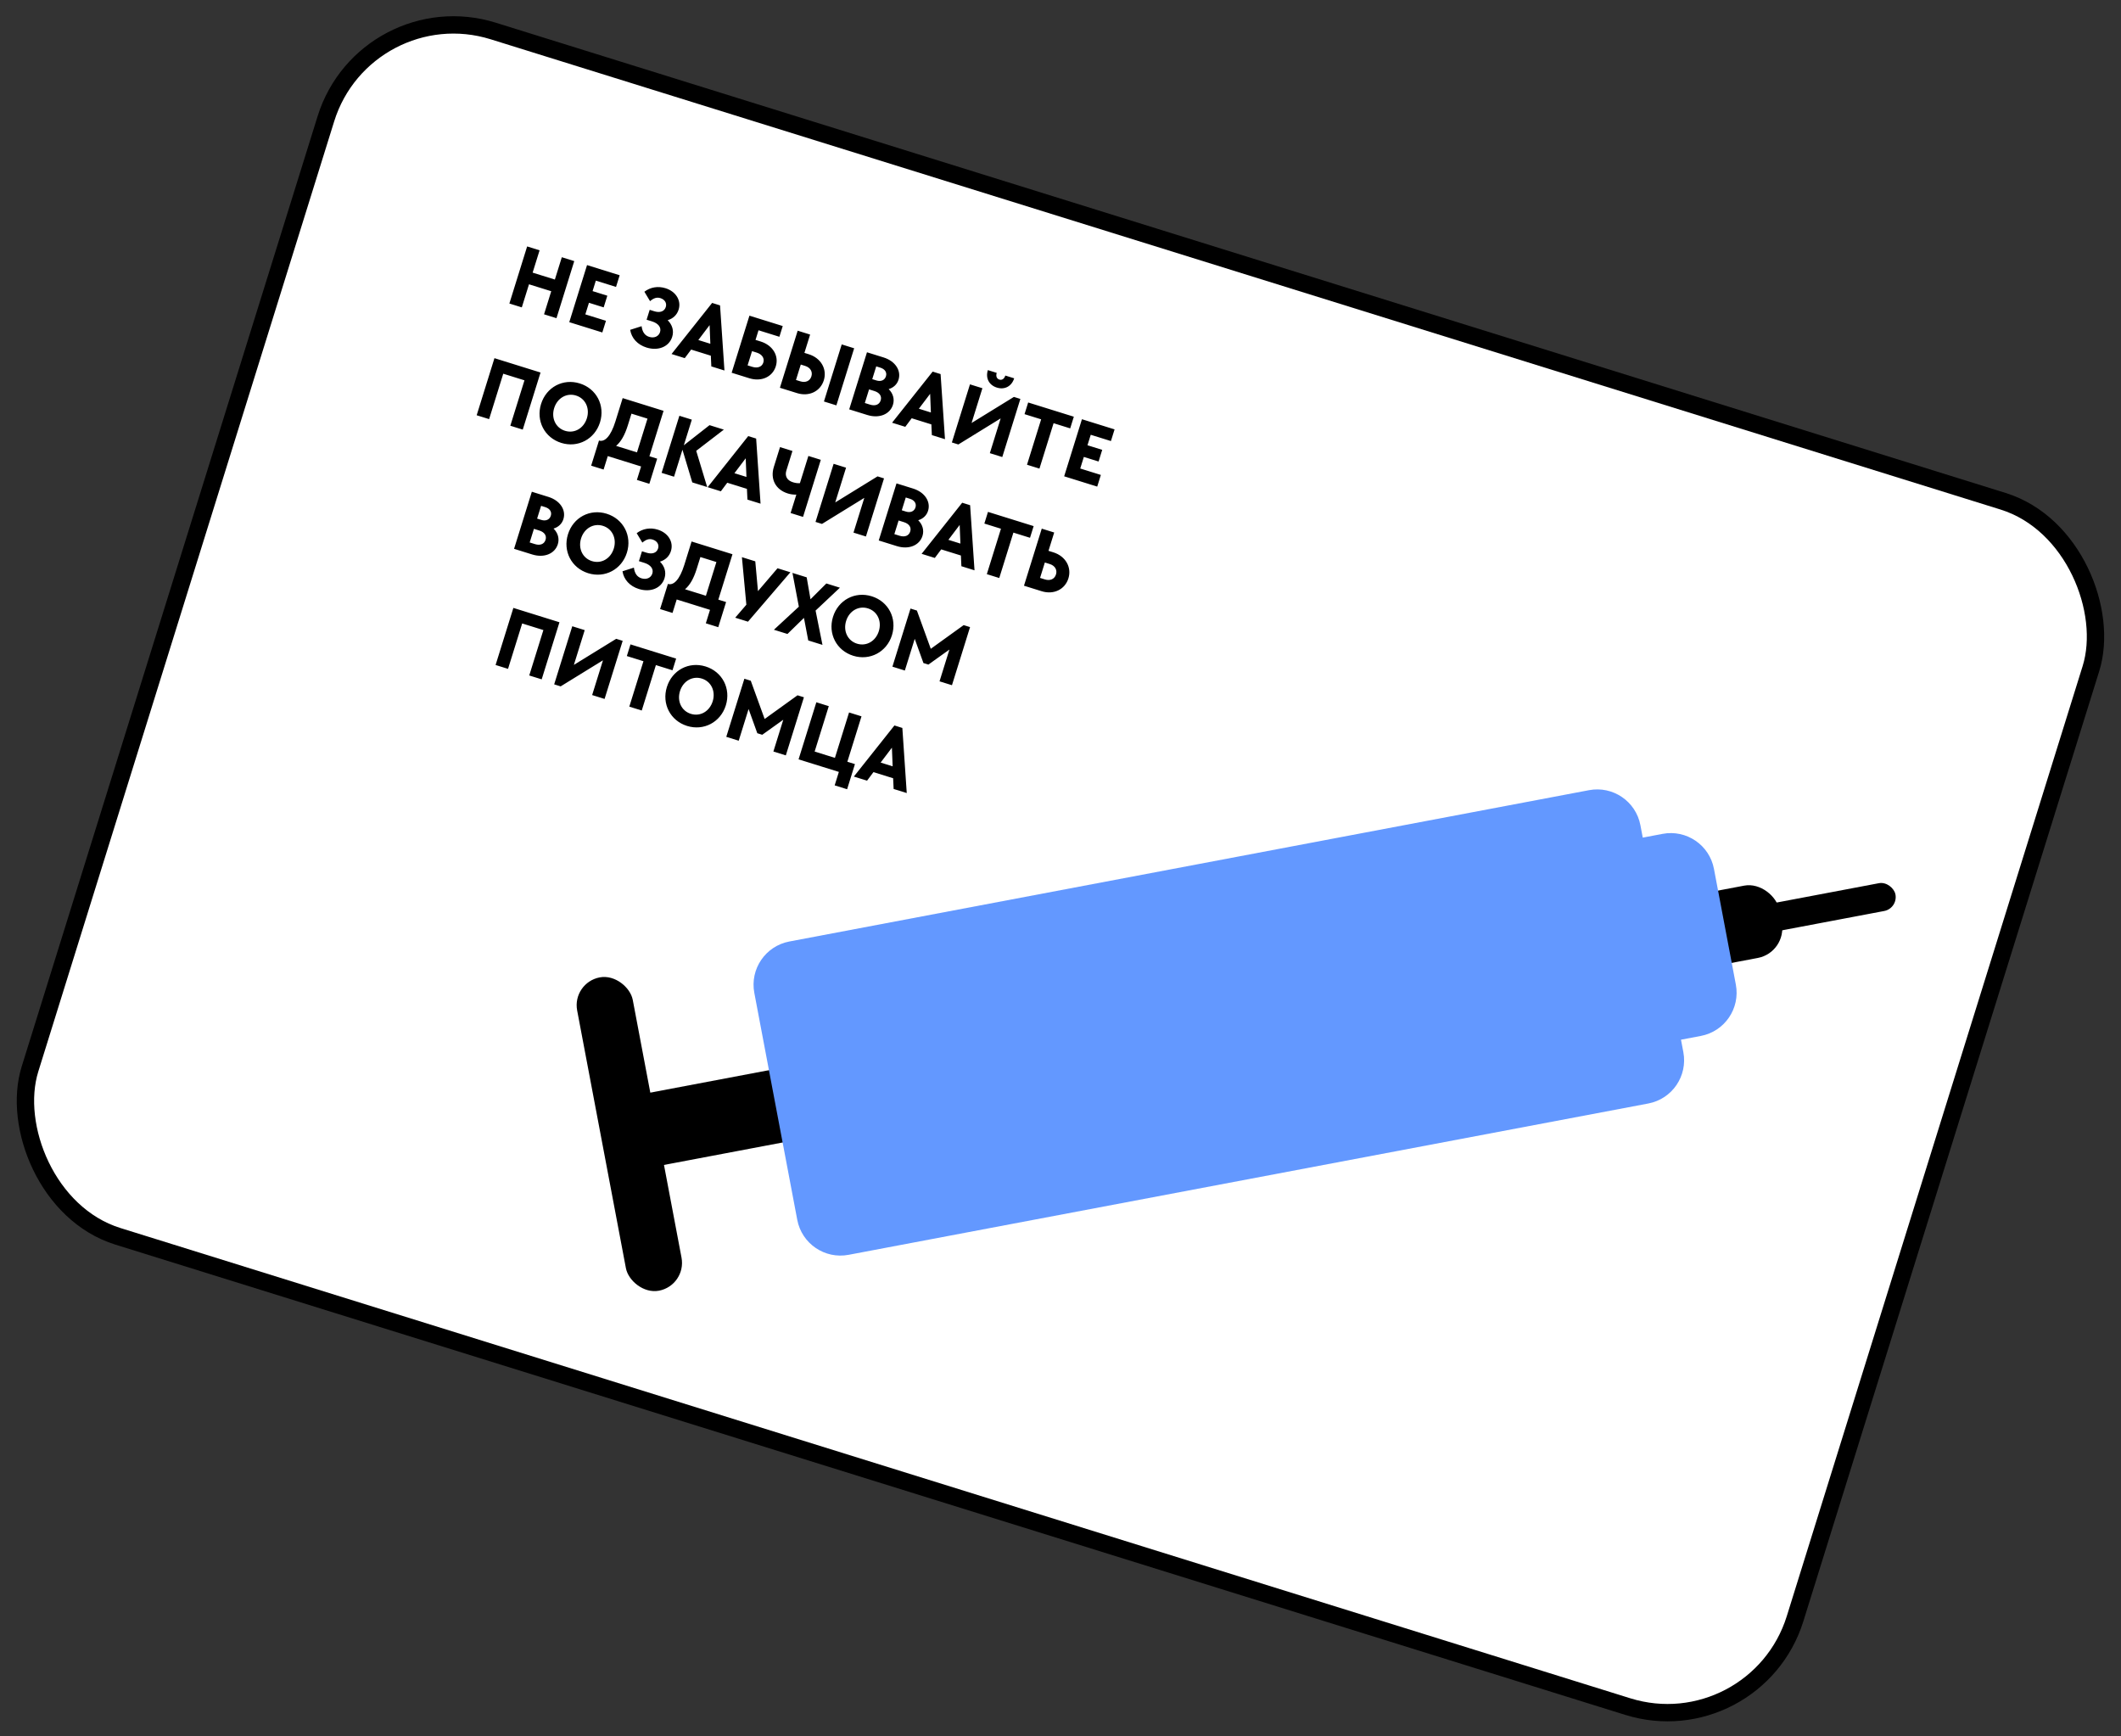 <svg width="656" height="537" viewBox="0 0 656 537" fill="none" xmlns="http://www.w3.org/2000/svg">
<rect x="0" y="0" width="656" height="537" fill="#333333" stroke="none"/>
<rect x="113.079" y="-2.707" width="571.774" height="390.413" rx="41.327" transform="rotate(17.298 113.079 -2.707)" fill="white" stroke="black" stroke-width="5.366"/>
<path d="M157.543 93.863L163.04 76.211L166.887 77.409L164.737 84.311L171.614 86.453L173.764 79.55L177.61 80.748L172.113 98.401L168.266 97.203L170.49 90.063L163.613 87.921L161.389 95.061L157.543 93.863ZM176.068 99.632L181.566 81.98L191.657 85.123L190.532 88.732L184.288 86.787L183.279 90.028L187.837 91.448L186.713 95.057L182.155 93.638L181.039 97.221L187.415 99.207L186.291 102.816L176.068 99.632ZM199.966 107.48C197.174 106.61 195.318 104.587 194.909 102.003L198.439 100.877C198.666 102.653 199.421 103.755 200.791 104.182C202.346 104.666 203.73 104.027 204.14 102.71C204.591 101.261 203.624 100.006 201.648 99.39L199.988 98.874L200.94 95.817L202.362 96.26C204.128 96.81 205.497 96.312 205.923 94.942C206.301 93.73 205.607 92.617 204.263 92.199C203.156 91.854 202.194 92.162 201.052 93.135L199.301 90.22C201.158 88.804 203.507 88.409 205.825 89.131C209.04 90.132 210.771 92.925 209.893 95.744C209.376 97.404 208.159 98.528 206.502 99.023C207.935 100.453 208.495 102.274 207.904 104.171C206.953 107.228 203.602 108.612 199.966 107.48ZM207.701 109.484L220.253 93.681L222.703 94.445L224.063 114.579L220.005 113.316L219.852 110.002L213.766 108.107L211.785 110.756L207.701 109.484ZM215.985 105.156L219.7 106.313L219.472 100.548L215.985 105.156ZM226.292 115.274L231.79 97.621L242.091 100.83L241.058 104.149L234.602 102.139L233.675 105.116L235.256 105.608C238.997 106.774 240.964 110.016 239.947 113.283C238.921 116.577 235.487 118.137 231.746 116.972L226.292 115.274ZM231.222 112.994L232.671 113.445C234.305 113.954 235.674 113.455 236.092 112.112C236.511 110.768 235.675 109.554 234.041 109.045L232.592 108.594L231.222 112.994ZM241.215 119.921L246.713 102.269L250.559 103.467L248.795 109.131L250.139 109.55C253.933 110.731 255.869 114.167 254.794 117.618C253.727 121.043 250.226 122.728 246.537 121.579L241.215 119.921ZM246.186 117.51L247.53 117.928C249.137 118.429 250.504 117.843 250.956 116.394C251.407 114.945 250.622 113.66 249.015 113.159L247.671 112.741L246.186 117.51ZM254.837 124.163L260.334 106.511L264.181 107.709L258.683 125.361L254.837 124.163ZM262.648 126.596L268.146 108.944L273.283 110.544C276.893 111.668 278.784 114.598 277.906 117.417C277.455 118.866 276.358 119.883 274.857 120.34C276.209 121.657 276.725 123.437 276.183 125.175C275.264 128.126 271.949 129.493 268.26 128.344L262.648 126.596ZM267.479 124.632L269.113 125.141C270.72 125.642 271.976 125.137 272.386 123.819C272.788 122.528 272.059 121.434 270.426 120.926L268.792 120.417L267.479 124.632ZM269.777 117.255L271.068 117.657C272.464 118.092 273.632 117.589 274.01 116.377C274.387 115.165 273.695 114.14 272.299 113.705L271.008 113.303L269.777 117.255ZM275.91 130.726L288.462 114.924L290.912 115.687L292.272 135.822L288.214 134.558L288.061 131.245L281.975 129.349L279.994 131.998L275.91 130.726ZM284.194 126.399L287.909 127.556L287.681 121.791L284.194 126.399ZM294.403 136.832L299.999 118.864L303.845 120.062L300.498 130.811L313.587 122.749L315.589 123.372L309.993 141.341L306.147 140.143L309.494 129.393L296.405 137.456L294.403 136.832ZM308.328 119.868C305.877 119.105 304.761 116.936 305.532 114.46L308.272 115.313C307.952 116.341 308.282 117.137 309.099 117.391C309.889 117.637 310.613 117.169 310.933 116.142L313.673 116.995C312.902 119.472 310.725 120.615 308.328 119.868ZM317.641 143.723L322.015 129.68L316.877 128.08L318.001 124.47L332.123 128.868L330.999 132.478L325.861 130.878L321.488 144.921L317.641 143.723ZM329.133 147.302L334.631 129.649L344.722 132.792L343.597 136.401L337.353 134.457L336.344 137.697L340.902 139.117L339.778 142.726L335.22 141.307L334.104 144.89L340.48 146.876L339.356 150.485L329.133 147.302ZM147.43 128.419L152.928 110.767L167.181 115.206L161.684 132.858L157.837 131.66L162.211 117.617L155.65 115.574L151.277 129.617L147.43 128.419ZM173.594 136.972C168.404 135.356 165.725 130.128 167.342 124.938C168.966 119.721 174.131 116.965 179.321 118.582C184.485 120.19 187.198 125.399 185.574 130.616C183.957 135.806 178.758 138.58 173.594 136.972ZM174.759 133.231C177.684 134.142 180.548 132.461 181.516 129.352C182.476 126.27 181.081 123.234 178.156 122.323C175.232 121.412 172.359 123.119 171.399 126.201C170.439 129.284 171.835 132.32 174.759 133.231ZM182.838 144.013L185.259 136.241C187.024 136.79 188.899 134.946 190.327 130.362L192.583 123.117L205.23 127.055L200.856 141.098L203.254 141.845L200.834 149.617L196.987 148.419L198.283 144.256L187.982 141.048L186.685 145.211L182.838 144.013ZM190.555 137.89L197.01 139.9L200.259 129.467L195.306 127.924L194.182 131.534C193.222 134.616 192.048 136.621 190.555 137.89ZM204.627 146.232L210.124 128.579L213.971 129.777L211.501 137.708L219.451 131.484L223.878 132.863L215.332 139.421L218.723 150.622L214.112 149.186L211.075 139.078L208.474 147.43L204.627 146.232ZM218.867 150.667L231.418 134.864L233.869 135.627L235.228 155.762L231.171 154.499L231.018 151.185L224.932 149.289L222.95 151.939L218.867 150.667ZM227.151 146.339L230.866 147.496L230.638 141.731L227.151 146.339ZM244.524 158.657L246.296 152.966C245.337 152.985 244.505 152.871 243.662 152.608C239.868 151.427 238.171 148.152 239.336 144.411L241.248 138.272L245.095 139.47L243.207 145.53C242.69 147.19 243.39 148.564 245.234 149.138C245.787 149.31 246.515 149.479 247.396 149.436L250.022 141.005L253.868 142.203L248.371 159.855L244.524 158.657ZM252.231 161.404L257.827 143.436L261.674 144.633L258.326 155.383L271.415 147.32L273.418 147.944L267.822 165.913L263.975 164.715L267.323 153.965L254.233 162.028L252.231 161.404ZM271.781 167.146L277.279 149.493L282.416 151.093C286.026 152.217 287.917 155.147 287.039 157.967C286.588 159.416 285.491 160.432 283.99 160.89C285.343 162.207 285.858 163.986 285.316 165.725C284.397 168.676 281.082 170.042 277.393 168.894L271.781 167.146ZM276.612 165.182L278.246 165.691C279.853 166.191 281.109 165.686 281.519 164.369C281.921 163.078 281.192 161.984 279.559 161.475L277.925 160.967L276.612 165.182ZM278.91 157.805L280.201 158.207C281.597 158.642 282.766 158.139 283.143 156.927C283.52 155.715 282.828 154.69 281.432 154.255L280.141 153.853L278.91 157.805ZM285.043 171.276L297.595 155.474L300.045 156.237L301.405 176.372L297.347 175.108L297.194 171.794L291.108 169.899L289.127 172.548L285.043 171.276ZM293.327 166.948L297.042 168.105L296.815 162.341L293.327 166.948ZM305.213 177.558L309.586 163.515L304.449 161.915L305.573 158.305L319.695 162.703L318.571 166.313L313.433 164.713L309.06 178.756L305.213 177.558ZM316.705 181.136L322.202 163.484L326.049 164.682L324.285 170.347L325.787 170.814C329.581 171.996 331.517 175.431 330.442 178.883C329.375 182.308 325.874 183.992 322.185 182.843L316.705 181.136ZM321.676 178.725L323.177 179.193C324.785 179.693 326.152 179.107 326.603 177.658C327.055 176.209 326.27 174.924 324.663 174.424L323.161 173.956L321.676 178.725ZM158.995 169.726L164.492 152.074L169.63 153.674C173.239 154.798 175.13 157.728 174.253 160.547C173.801 161.996 172.704 163.013 171.203 163.47C172.556 164.787 173.071 166.567 172.53 168.305C171.611 171.256 168.295 172.623 164.607 171.474L158.995 169.726ZM163.826 167.762L165.459 168.271C167.067 168.772 168.322 168.267 168.732 166.949C169.135 165.658 168.406 164.564 166.772 164.056L165.139 163.547L163.826 167.762ZM166.123 160.385L167.414 160.787C168.811 161.222 169.979 160.719 170.357 159.507C170.734 158.295 170.042 157.27 168.645 156.835L167.354 156.433L166.123 160.385ZM181.917 177.269C176.726 175.653 174.048 170.426 175.664 165.235C177.289 160.018 182.454 157.263 187.644 158.879C192.808 160.487 195.521 165.697 193.896 170.913C192.28 176.104 187.081 178.878 181.917 177.269ZM183.082 173.528C186.006 174.439 188.871 172.759 189.839 169.65C190.799 166.567 189.403 163.531 186.479 162.62C183.554 161.71 180.682 163.416 179.722 166.499C178.762 169.581 180.157 172.617 183.082 173.528ZM197.585 182.149C194.792 181.279 192.936 179.256 192.527 176.672L196.057 175.546C196.284 177.322 197.039 178.424 198.409 178.851C199.964 179.335 201.348 178.696 201.758 177.379C202.209 175.93 201.242 174.675 199.266 174.059L197.606 173.543L198.558 170.486L199.98 170.929C201.746 171.479 203.115 170.981 203.542 169.611C203.919 168.399 203.225 167.286 201.881 166.868C200.775 166.523 199.812 166.831 198.67 167.805L196.919 164.889C198.776 163.473 201.125 163.078 203.444 163.8C206.658 164.801 208.389 167.594 207.511 170.413C206.994 172.073 205.777 173.197 204.12 173.693C205.554 175.122 206.113 176.944 205.523 178.84C204.571 181.897 201.221 183.281 197.585 182.149ZM204.154 188.357L206.575 180.584C208.34 181.134 210.215 179.29 211.643 174.706L213.899 167.46L226.546 171.399L222.172 185.442L224.57 186.189L222.15 193.961L218.303 192.763L219.599 188.6L209.298 185.392L208.001 189.555L204.154 188.357ZM211.871 182.234L218.326 184.244L221.575 173.811L216.622 172.268L215.498 175.878C214.538 178.96 213.364 180.965 211.871 182.234ZM227.392 191.027L230.839 187.014L229.464 172.308L233.601 173.596L234.43 182.814L240.478 175.738L244.456 176.977L231.344 192.258L227.392 191.027ZM239.362 194.755L247.076 187.62L245.097 177.176L249.497 178.547L250.679 185.331L255.583 180.442L259.772 181.747L252.25 188.826L254.38 199.432L249.98 198.062L248.655 191.088L243.552 196.06L239.362 194.755ZM263.891 202.799C258.701 201.182 256.022 195.955 257.638 190.764C259.263 185.548 264.428 182.792 269.618 184.408C274.782 186.017 277.495 191.226 275.871 196.443C274.254 201.633 269.055 204.407 263.891 202.799ZM265.056 199.057C267.981 199.968 270.845 198.288 271.813 195.179C272.773 192.096 271.378 189.06 268.453 188.15C265.529 187.239 262.656 188.946 261.696 192.028C260.736 195.111 262.132 198.147 265.056 199.057ZM276.013 206.169L281.609 188.2L283.585 188.816L287.878 200.644L298.049 193.32L300.025 193.936L294.429 211.905L290.583 210.707L293.643 200.879L287.137 205.529L285.609 205.054L282.912 197.566L279.859 207.367L276.013 206.169ZM153.282 205.652L158.779 188L173.033 192.439L167.536 210.091L163.689 208.893L168.062 194.85L161.502 192.807L157.128 206.85L153.282 205.652ZM171.4 211.642L176.996 193.673L180.843 194.871L177.495 205.621L190.584 197.558L192.586 198.182L186.99 216.15L183.144 214.952L186.491 204.203L173.402 212.265L171.4 211.642ZM194.638 218.532L199.012 204.489L193.874 202.889L194.998 199.28L209.12 203.678L207.996 207.287L202.859 205.687L198.485 219.73L194.638 218.532ZM212.508 224.502C207.318 222.885 204.639 217.658 206.256 212.468C207.88 207.251 213.045 204.495 218.235 206.112C223.399 207.72 226.112 212.929 224.488 218.146C222.871 223.336 217.672 226.11 212.508 224.502ZM213.673 220.761C216.598 221.671 219.462 219.991 220.43 216.882C221.39 213.8 219.995 210.764 217.07 209.853C214.146 208.942 211.273 210.649 210.313 213.731C209.353 216.814 210.749 219.85 213.673 220.761ZM224.63 227.872L230.226 209.904L232.202 210.519L236.495 222.348L246.666 215.024L248.642 215.639L243.046 233.608L239.2 232.41L242.26 222.582L235.754 227.233L234.226 226.757L231.529 219.269L228.477 229.07L224.63 227.872ZM258.155 242.88L259.451 238.717L246.989 234.836L252.486 217.183L256.333 218.381L251.96 232.424L258.23 234.377L262.604 220.334L266.45 221.532L262.077 235.575L264.422 236.305L262.001 244.077L258.155 242.88ZM264.085 240.16L276.636 224.357L279.086 225.12L280.446 245.255L276.389 243.992L276.236 240.678L270.149 238.783L268.168 241.432L264.085 240.16ZM272.369 235.832L276.084 236.989L275.856 231.224L272.369 235.832Z" fill="black"/>
<rect x="463.723" y="288.219" width="86.36" height="22.757" rx="9.303" transform="rotate(-10.714 463.723 288.219)" fill="black"/>
<rect x="539.559" y="280.997" width="46.681" height="8.753" rx="4.376" transform="rotate(-10.714 539.559 280.997)" fill="black"/>
<rect x="188.517" y="340.291" width="246.827" height="22.757" rx="11.379" transform="rotate(-10.714 188.517 340.291)" fill="black"/>
<rect x="176.879" y="303.891" width="17.506" height="98.614" rx="8.753" transform="rotate(-10.714 176.879 303.891)" fill="black"/>
<path fill-rule="evenodd" clip-rule="evenodd" d="M244.134 291.166C236.755 292.563 231.905 299.676 233.301 307.054L246.579 377.229C247.975 384.608 255.089 389.458 262.467 388.061L509.805 341.262C517.183 339.866 522.033 332.753 520.637 325.374L519.91 321.533L526.044 320.373C533.422 318.977 538.272 311.863 536.876 304.485L530.107 268.71C528.711 261.332 521.598 256.482 514.219 257.878L508.086 259.039L507.359 255.2C505.963 247.821 498.85 242.971 491.471 244.367L244.134 291.166Z" fill="#6398FF"/>
</svg>
